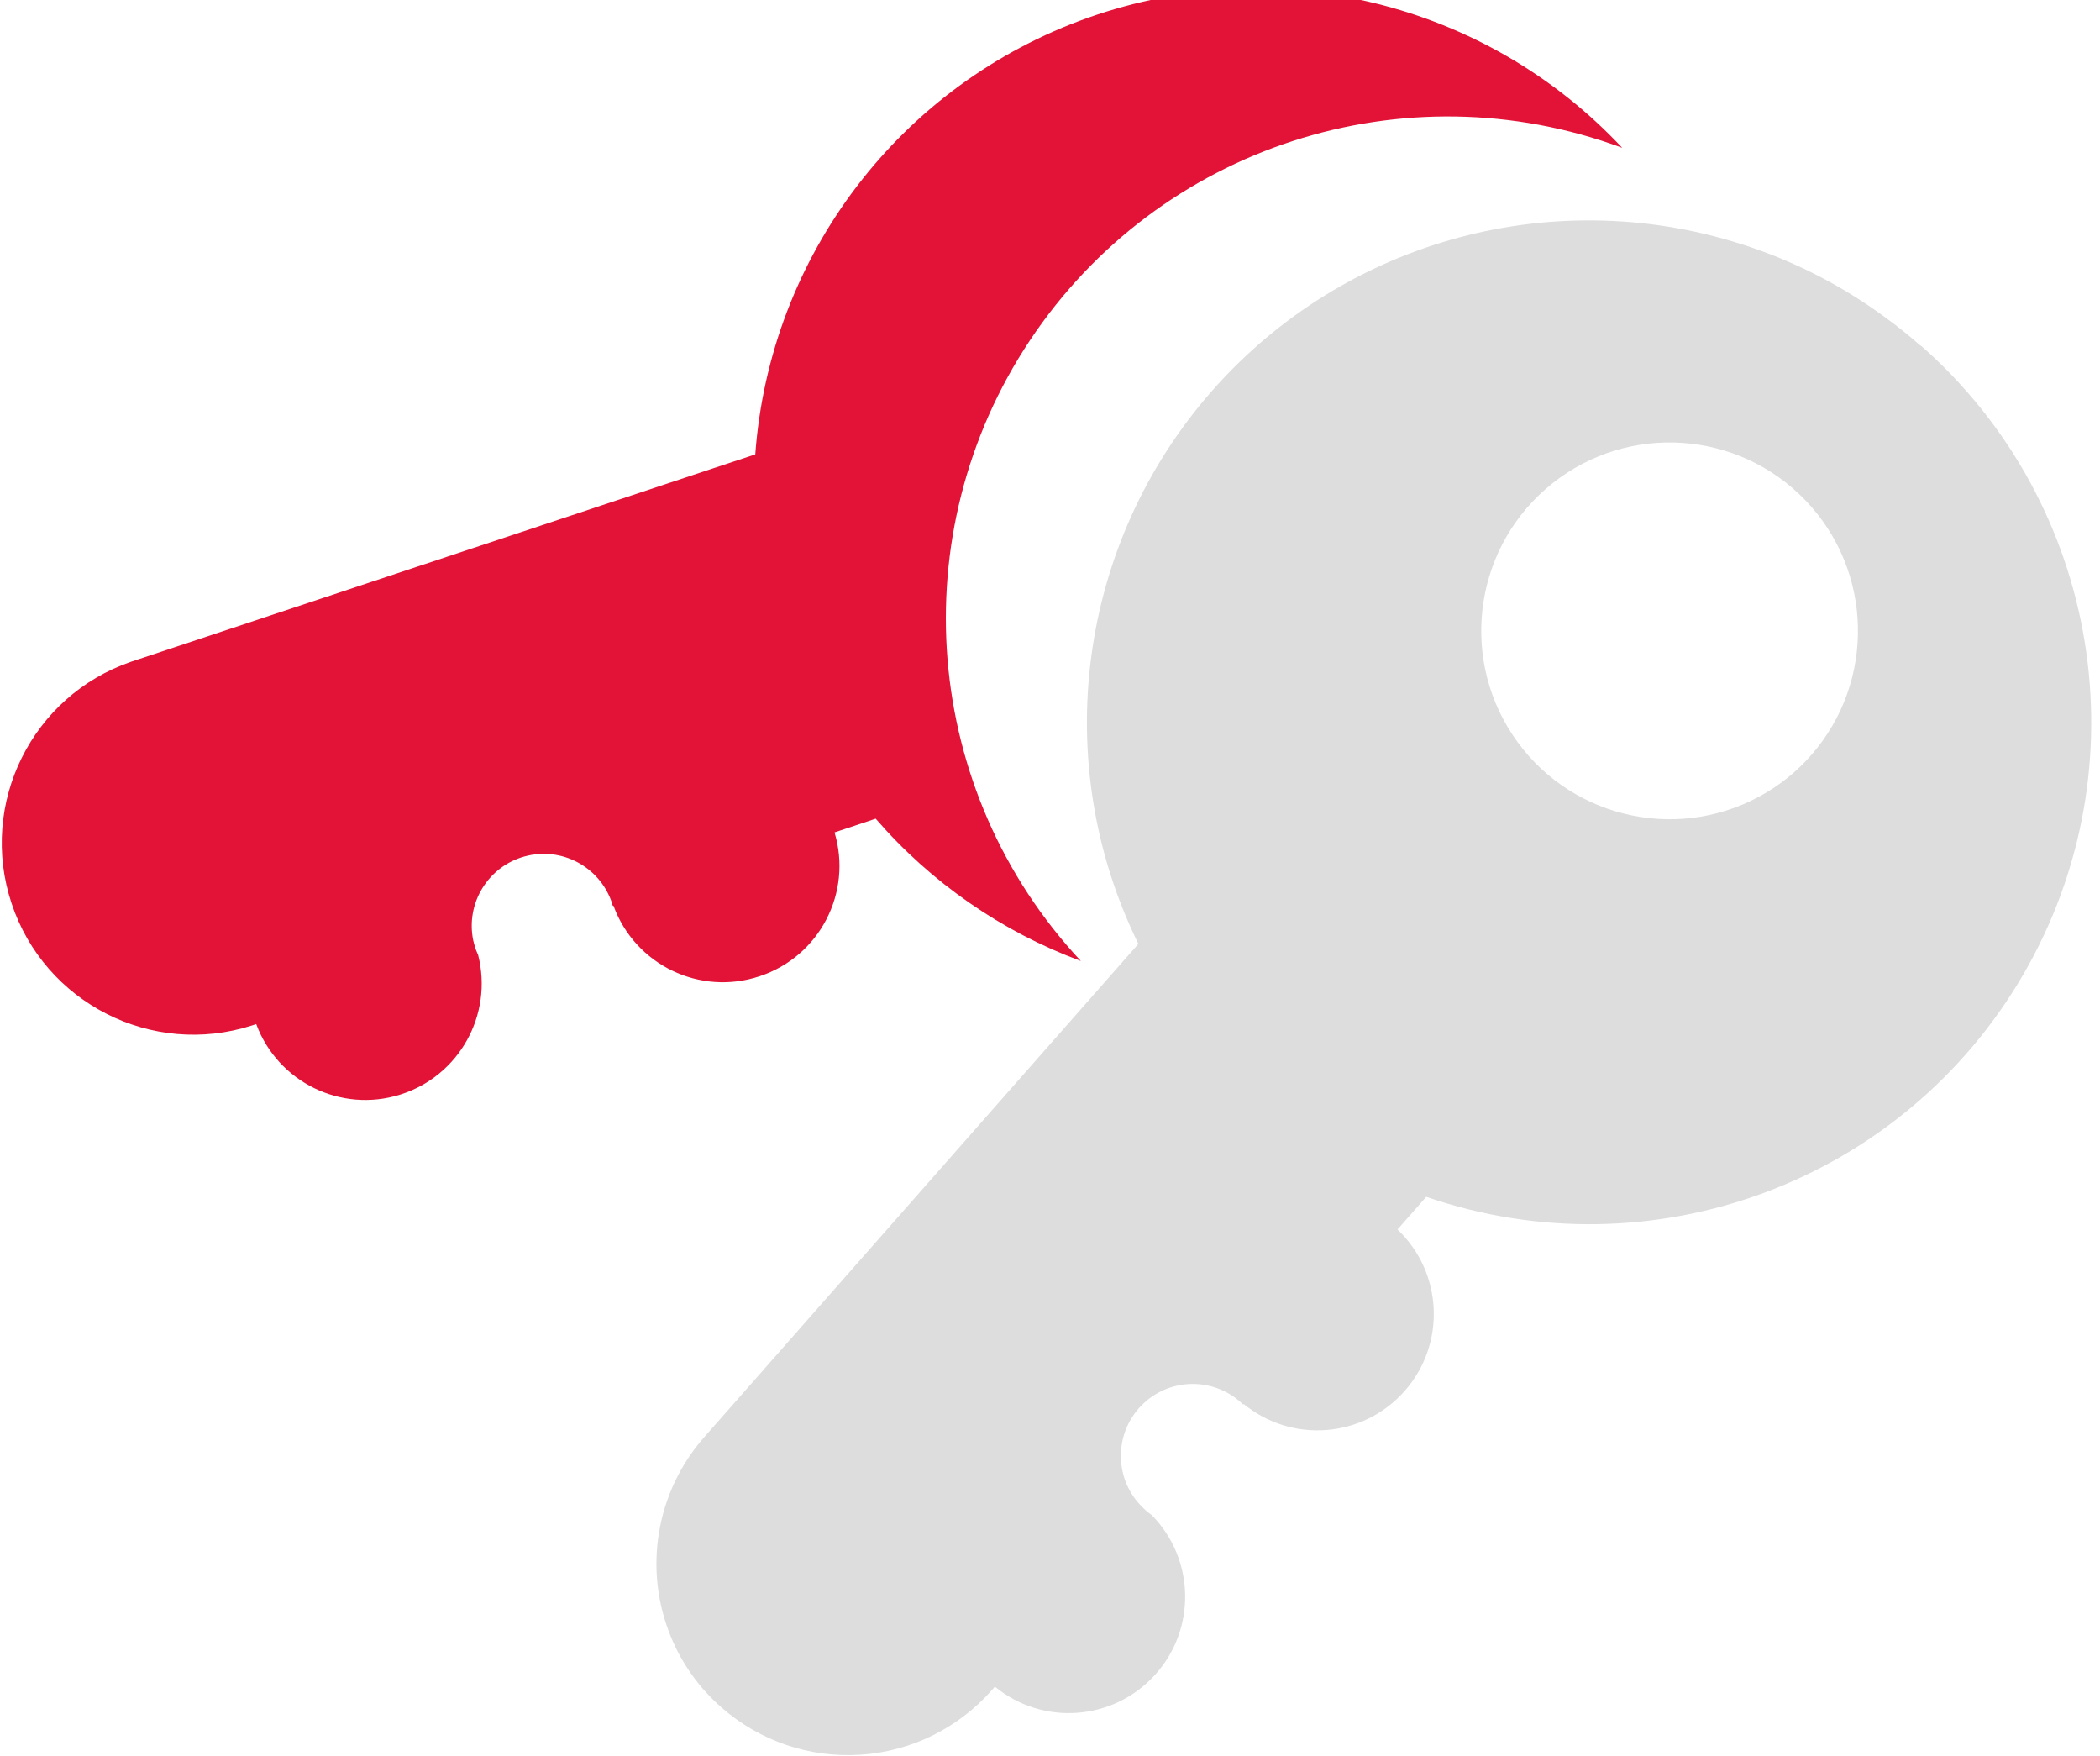 <?xml version="1.0" encoding="UTF-8"?>
<!-- Generated by Pixelmator Pro 3.2.3 -->
<svg width="134" height="112" viewBox="0 0 134 112" xmlns="http://www.w3.org/2000/svg" xmlns:xlink="http://www.w3.org/1999/xlink">
    <path id="Path" fill="#dddddd" stroke="none" d="M 122.561 22.065 C 121.805 21.396 121.016 20.765 120.197 20.176 C 117.629 18.299 114.792 16.822 111.782 15.795 L 111.682 15.761 C 99.423 11.599 85.863 15.227 77.32 24.955 C 68.777 34.682 66.93 48.597 72.64 60.216 L 70.79 62.316 L 44.942 91.677 C 41.851 95.182 41.029 100.143 42.825 104.457 C 43.538 106.174 44.638 107.704 46.038 108.927 C 48.475 111.069 51.662 112.154 54.9 111.944 C 58.137 111.735 61.158 110.247 63.298 107.809 C 63.359 107.742 63.427 107.669 63.482 107.597 L 63.482 107.597 C 66.533 110.106 71.014 109.787 73.679 106.872 C 76.344 103.957 76.261 99.466 73.49 96.651 L 73.272 96.489 C 73.211 96.444 73.155 96.389 73.104 96.349 C 73.053 96.309 72.864 96.12 72.752 96.003 C 71.08 94.207 71.117 91.414 72.835 89.663 C 74.553 87.912 77.345 87.823 79.172 89.46 L 79.328 89.605 L 79.362 89.571 C 82.455 92.101 86.994 91.73 89.636 88.732 C 92.277 85.735 92.073 81.184 89.174 78.435 L 91.007 76.351 C 105.467 81.329 121.428 75.384 129.109 62.16 C 136.789 48.936 134.044 32.126 122.555 22.033 Z M 115.582 48.16 C 114.636 49.247 113.5 50.152 112.229 50.831 C 106.75 53.777 99.928 52.056 96.503 46.862 C 93.078 41.669 94.182 34.721 99.048 30.845 C 103.914 26.968 110.933 27.446 115.229 31.945 C 119.526 36.444 119.679 43.478 115.582 48.16 Z"/>
    <path id="path1" fill="#e31337" stroke="none" d="M 48.473 62.279 C 52.288 61.02 54.407 56.952 53.251 53.104 L 55.877 52.227 C 59.408 56.306 63.911 59.429 68.969 61.307 C 58.839 50.455 57.495 34.063 65.723 21.707 C 73.951 9.35 89.593 4.268 103.512 9.43 C 94.819 0.142 81.452 -3.119 69.458 1.122 C 57.464 5.362 49.118 16.3 48.194 28.988 L 45.54 29.865 L 8.381 42.209 C 2.035 44.382 -1.375 51.261 0.737 57.628 C 2.849 63.994 9.695 67.471 16.081 65.42 L 16.349 65.331 L 16.349 65.331 C 17.723 69.03 21.75 71.009 25.518 69.836 C 29.286 68.663 31.478 64.747 30.509 60.922 C 30.47 60.844 30.436 60.754 30.403 60.671 C 30.372 60.607 30.348 60.54 30.33 60.471 C 30.274 60.309 30.235 60.147 30.196 59.99 C 29.707 57.616 31.148 55.27 33.487 54.633 C 35.826 53.995 38.257 55.285 39.041 57.579 C 39.054 57.65 39.074 57.719 39.102 57.786 L 39.147 57.786 C 40.528 61.561 44.661 63.552 48.473 62.279 Z"/>
</svg>
